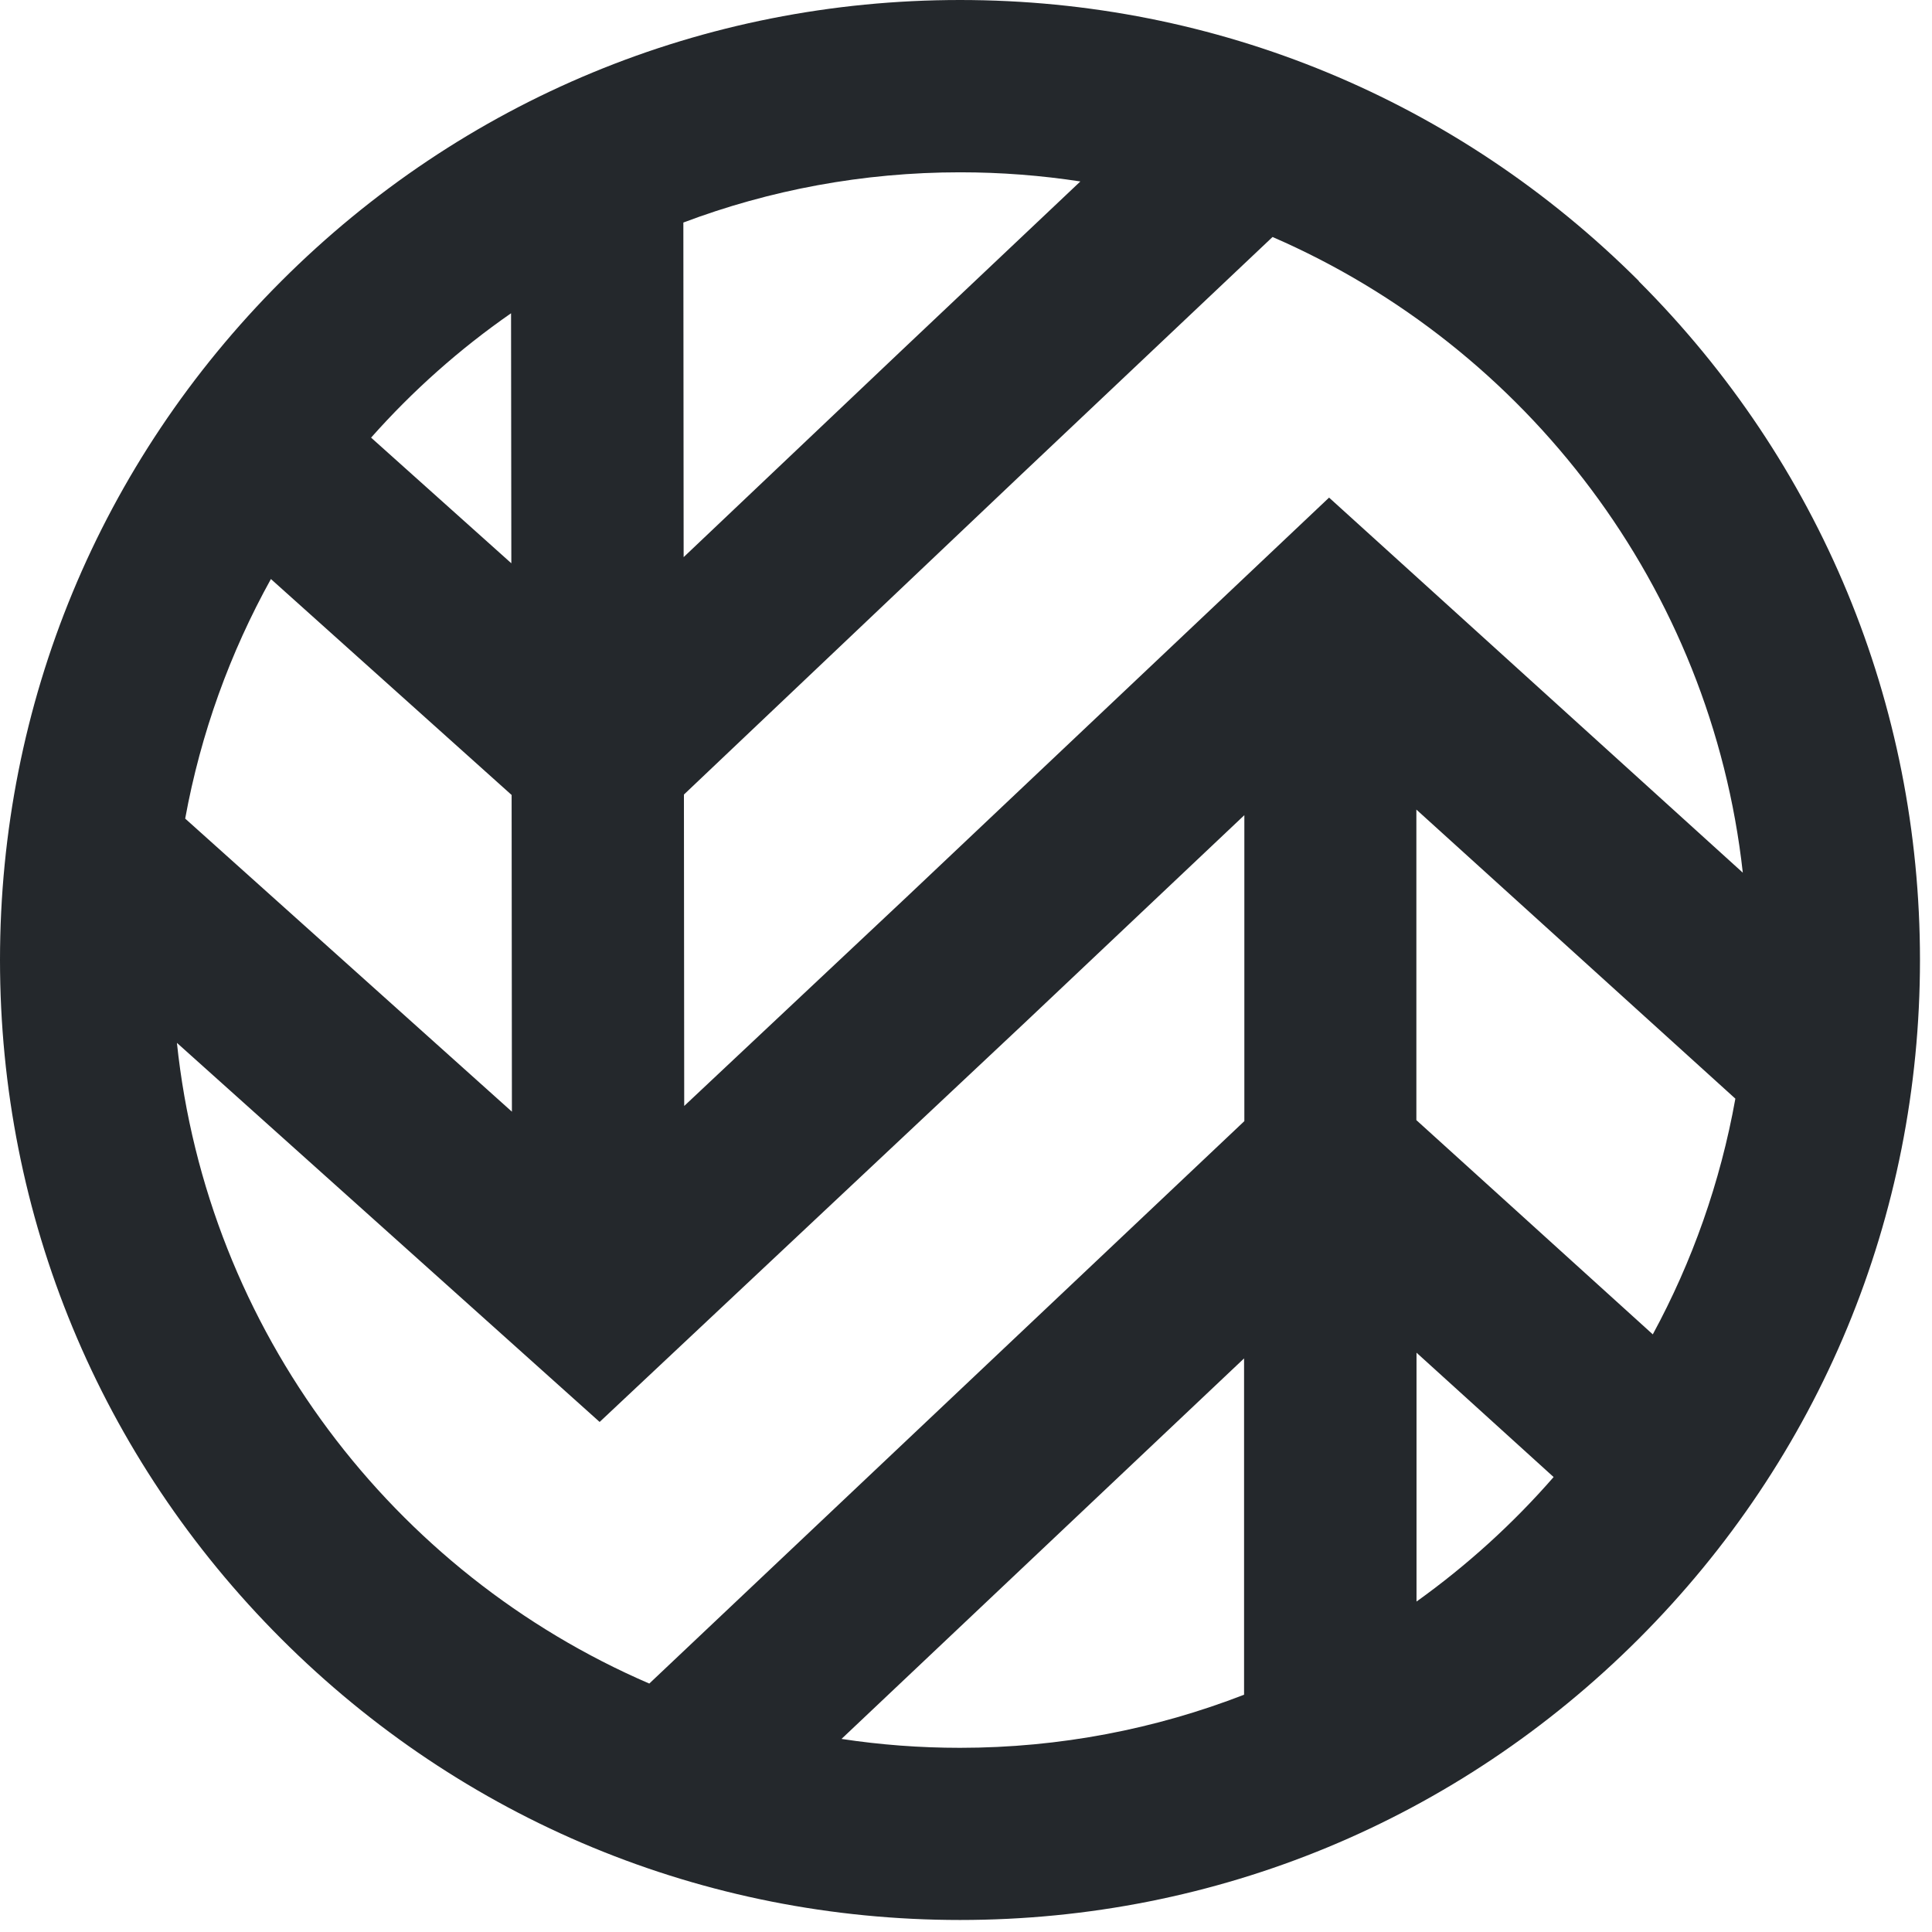 <svg xmlns="http://www.w3.org/2000/svg" width="135" height="135" viewBox="0 0 135 135" fill="none">
    <path
        d="M98.98 111.91V94.52L108.56 103.21C105.72 106.47 102.5 109.39 98.98 111.91ZM58.81 121.5L86.93 94.92V118.42C80.77 120.81 74.07 122.13 67.08 122.13C64.27 122.13 61.51 121.92 58.81 121.51V121.5ZM12.35 72.86L41.9 99.36L71.61 71.46L86.95 56.96V78.34L45.37 117.64C27.48 109.93 14.47 92.99 12.36 72.85L12.35 72.86ZM35.71 21.89L35.73 39.36L25.93 30.58C28.83 27.31 32.11 24.39 35.71 21.89ZM35.77 77.68L12.94 57.2C14.03 51.23 16.08 45.6 18.93 40.46L35.75 55.55L35.77 77.68ZM75.49 12.68L63.07 24.42L47.77 38.93L47.75 15.55C53.77 13.28 60.29 12.04 67.09 12.04C69.95 12.04 72.76 12.26 75.5 12.68H75.49ZM121.26 76.77C120.21 82.63 118.24 88.17 115.49 93.24L98.97 78.27V56.57L121.26 76.77ZM121.78 60.98L92.87 34.77L63.34 62.69L47.81 77.28L47.79 55.52L71.35 33.17L88.92 16.56C106.66 24.26 119.57 41.03 121.78 60.98ZM114.52 19.64C101.84 6.98 85 0 67.08 0C49.16 0 32.32 6.98 19.65 19.65C6.98 32.32 0 49.16 0 67.08C0 85 6.98 101.84 19.65 114.51C32.32 127.18 49.17 134.16 67.08 134.16C84.99 134.16 101.84 127.18 114.51 114.51C127.18 101.84 134.16 84.99 134.16 67.08C134.16 49.17 127.18 32.32 114.51 19.65L114.52 19.64Z"
        fill="#24282C" />
</svg>